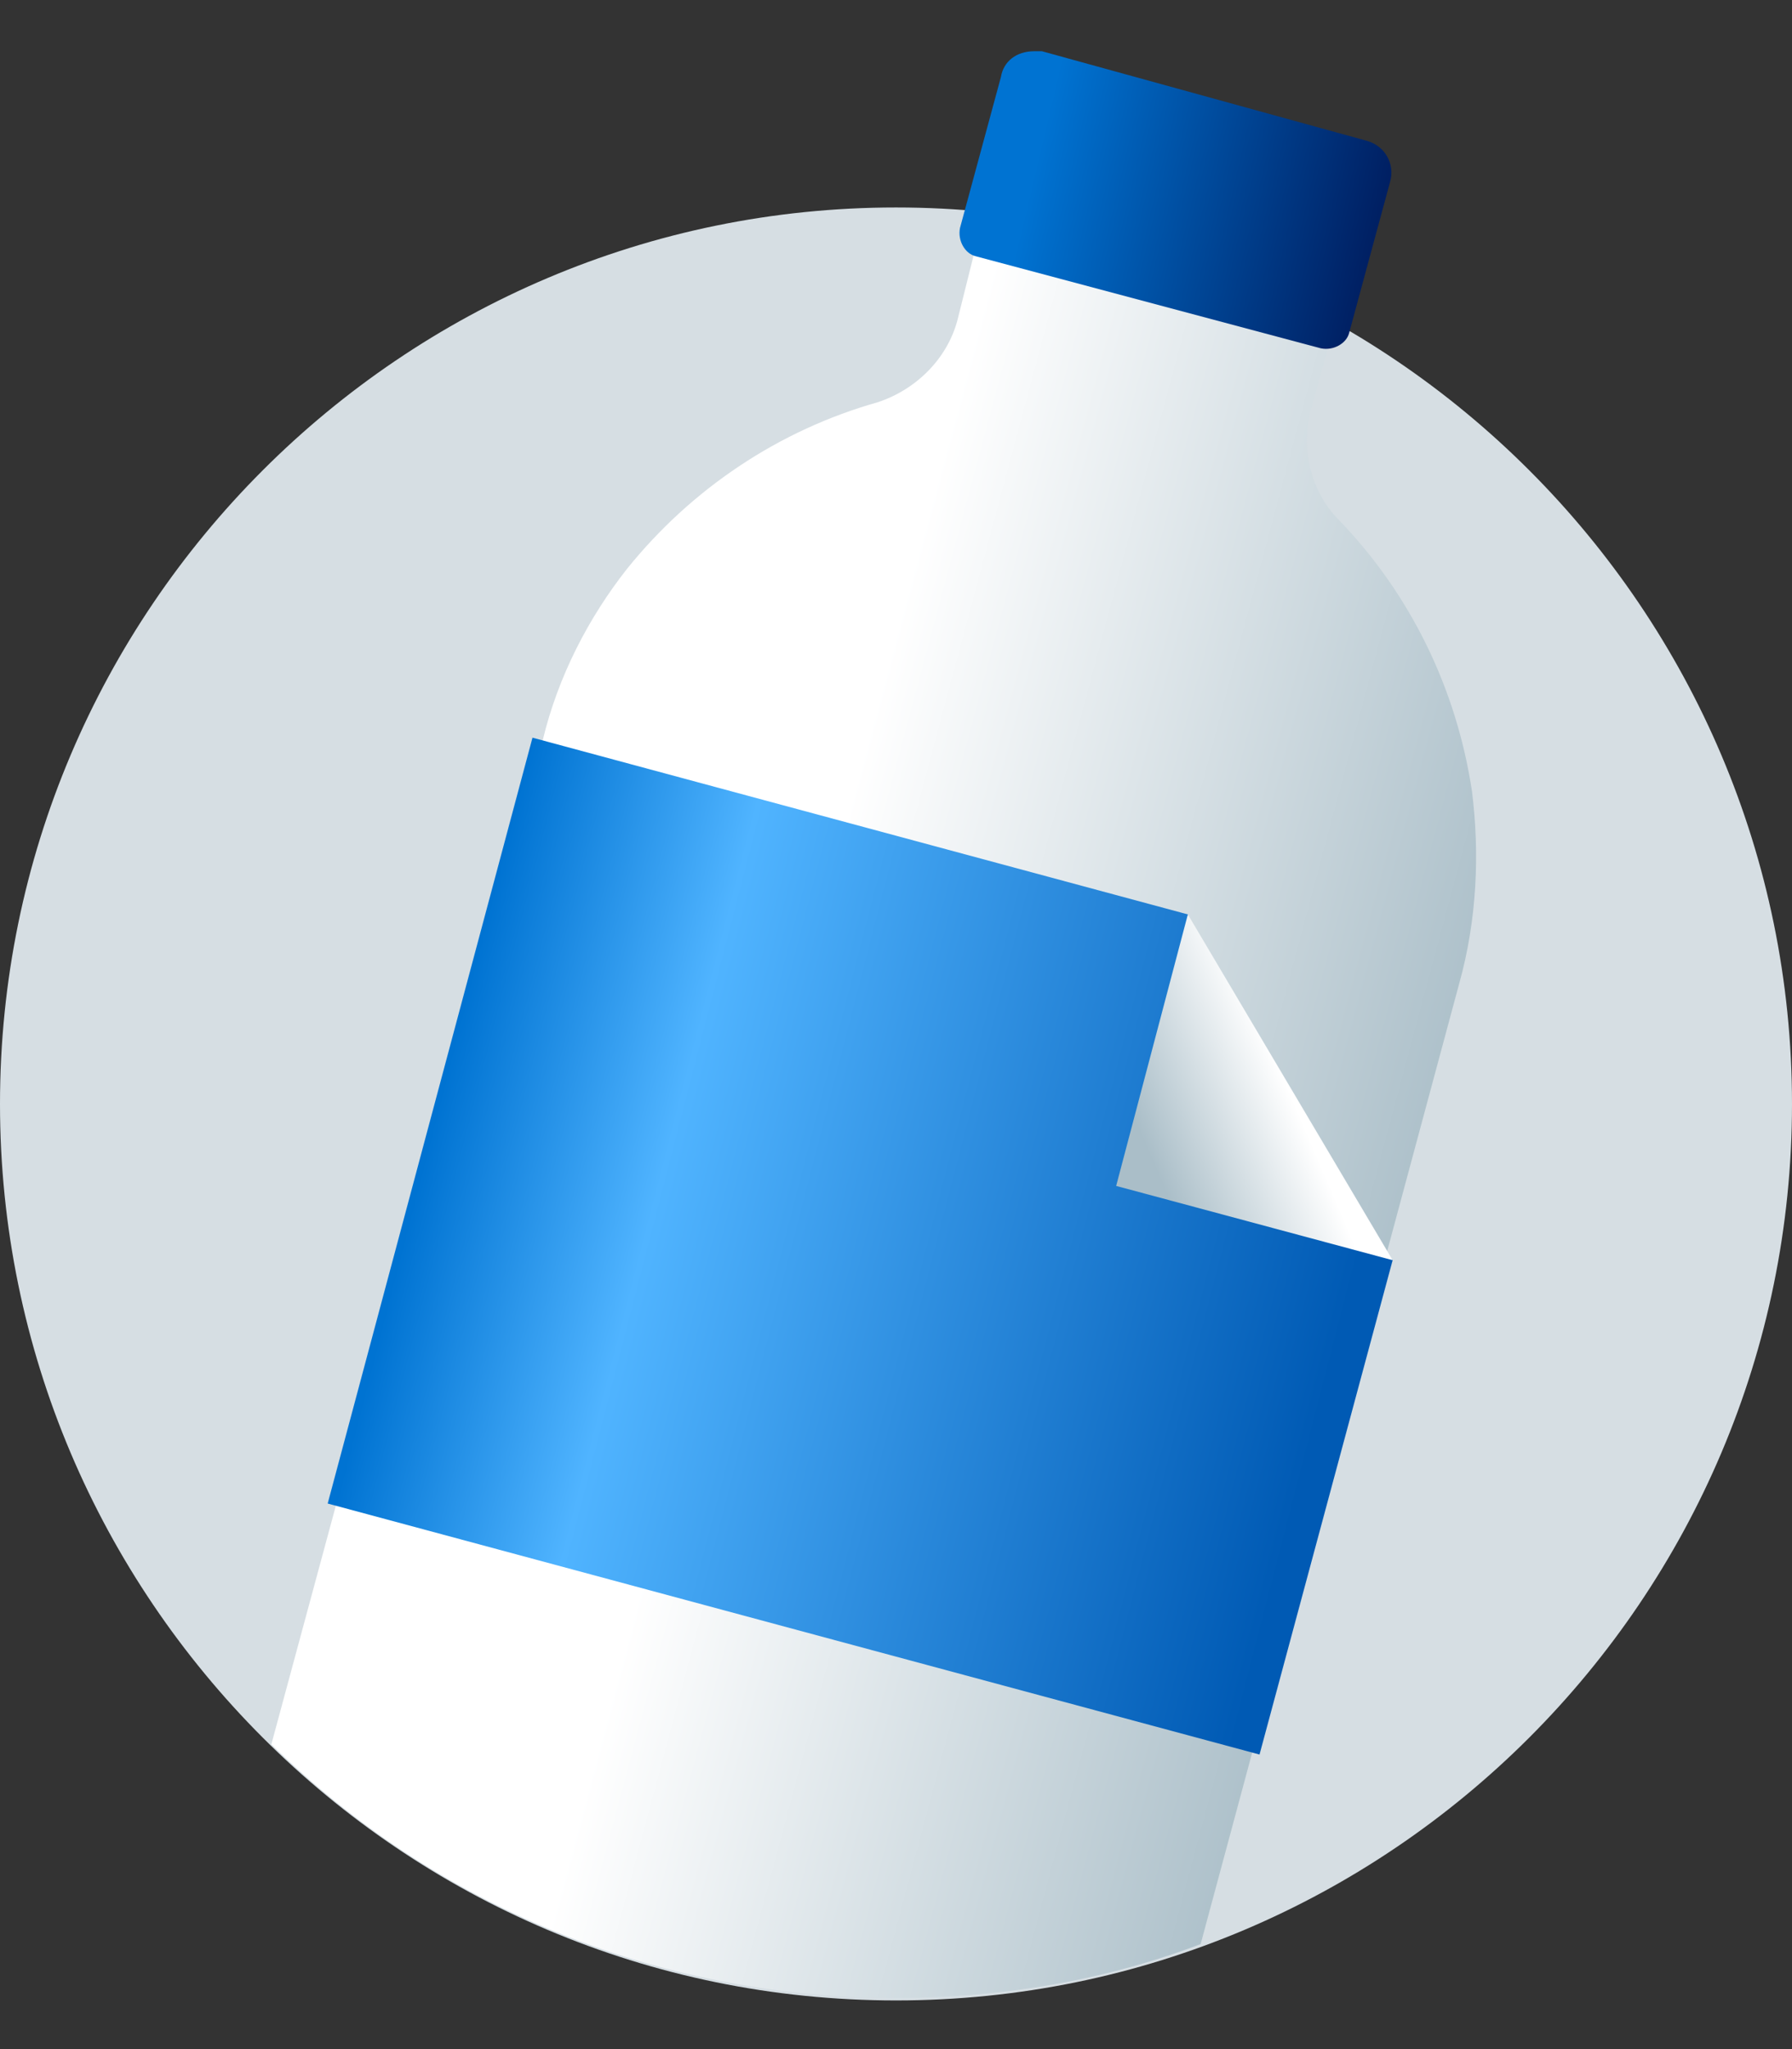 <svg width="70" height="80" fill="none" xmlns="http://www.w3.org/2000/svg"><rect width="100%" height="100%" fill="#333333" stroke="none"/><path d="M35 78.1c19.3 0 35-15.7 35-35s-15.7-35-35-35-35 15.7-35 35 15.7 35 35 35z" fill="#D6DEE3"/><path d="M37.4 12.5c-.4 1.5-1.6 2.7-3.1 3.2-3.9 1.1-7.3 3.4-9.8 6.5-1.5 1.9-2.7 4.2-3.3 6.7L10.6 68.1C16.9 74.3 25.5 78 35 78c4.2 0 8.2-.7 11.9-2.1L57 38.4c.7-2.5.8-5.1.5-7.5-.6-4-2.4-7.7-5.2-10.6-1.1-1.1-1.5-2.8-1.1-4.3l1.1-4-13.9-3.5-1 4z" fill="url(#paint0_linear)"/><path d="M39.1 3l-1.6 5.9c-.1.5.2 1 .6 1.1l13.5 3.6c.5.1 1-.2 1.1-.6l1.6-5.9c.2-.7-.2-1.4-.9-1.6L40.7 2h-.3c-.7 0-1.2.4-1.3 1z" fill="url(#paint1_linear)"/><path d="M12.8 58.7l36.4 9.8 5.2-19.3-5-6-3-7.5-25.6-6.9-8 29.9z" fill="url(#paint2_linear)"/><path d="M43.6 46.3l10.8 2.9-8-13.5-2.8 10.6z" fill="url(#paint3_linear)"/><defs><linearGradient id="paint0_linear" x1="31.439" y1="36.317" x2="57.549" y2="43.304" gradientUnits="userSpaceOnUse"><stop offset=".014" stop-color="#fff"/><stop offset=".986" stop-color="#AABEC8"/></linearGradient><linearGradient id="paint1_linear" x1="40.133" y1="7.81" x2="54.351" y2="11.177" gradientUnits="userSpaceOnUse"><stop stop-color="#0073D2"/><stop offset="1" stop-color="#00195A"/></linearGradient><linearGradient id="paint2_linear" x1="17.722" y1="40.85" x2="54.4" y2="50.318" gradientUnits="userSpaceOnUse"><stop stop-color="#0073D2"/><stop offset=".241" stop-color="#50B4FF"/><stop offset=".959" stop-color="#005AB4"/><stop offset="1" stop-color="#005AB4"/></linearGradient><linearGradient id="paint3_linear" x1="50.56" y1="43.056" x2="44.975" y2="45.449" gradientUnits="userSpaceOnUse"><stop stop-color="#fff"/><stop offset=".986" stop-color="#AABEC8"/></linearGradient></defs></svg>